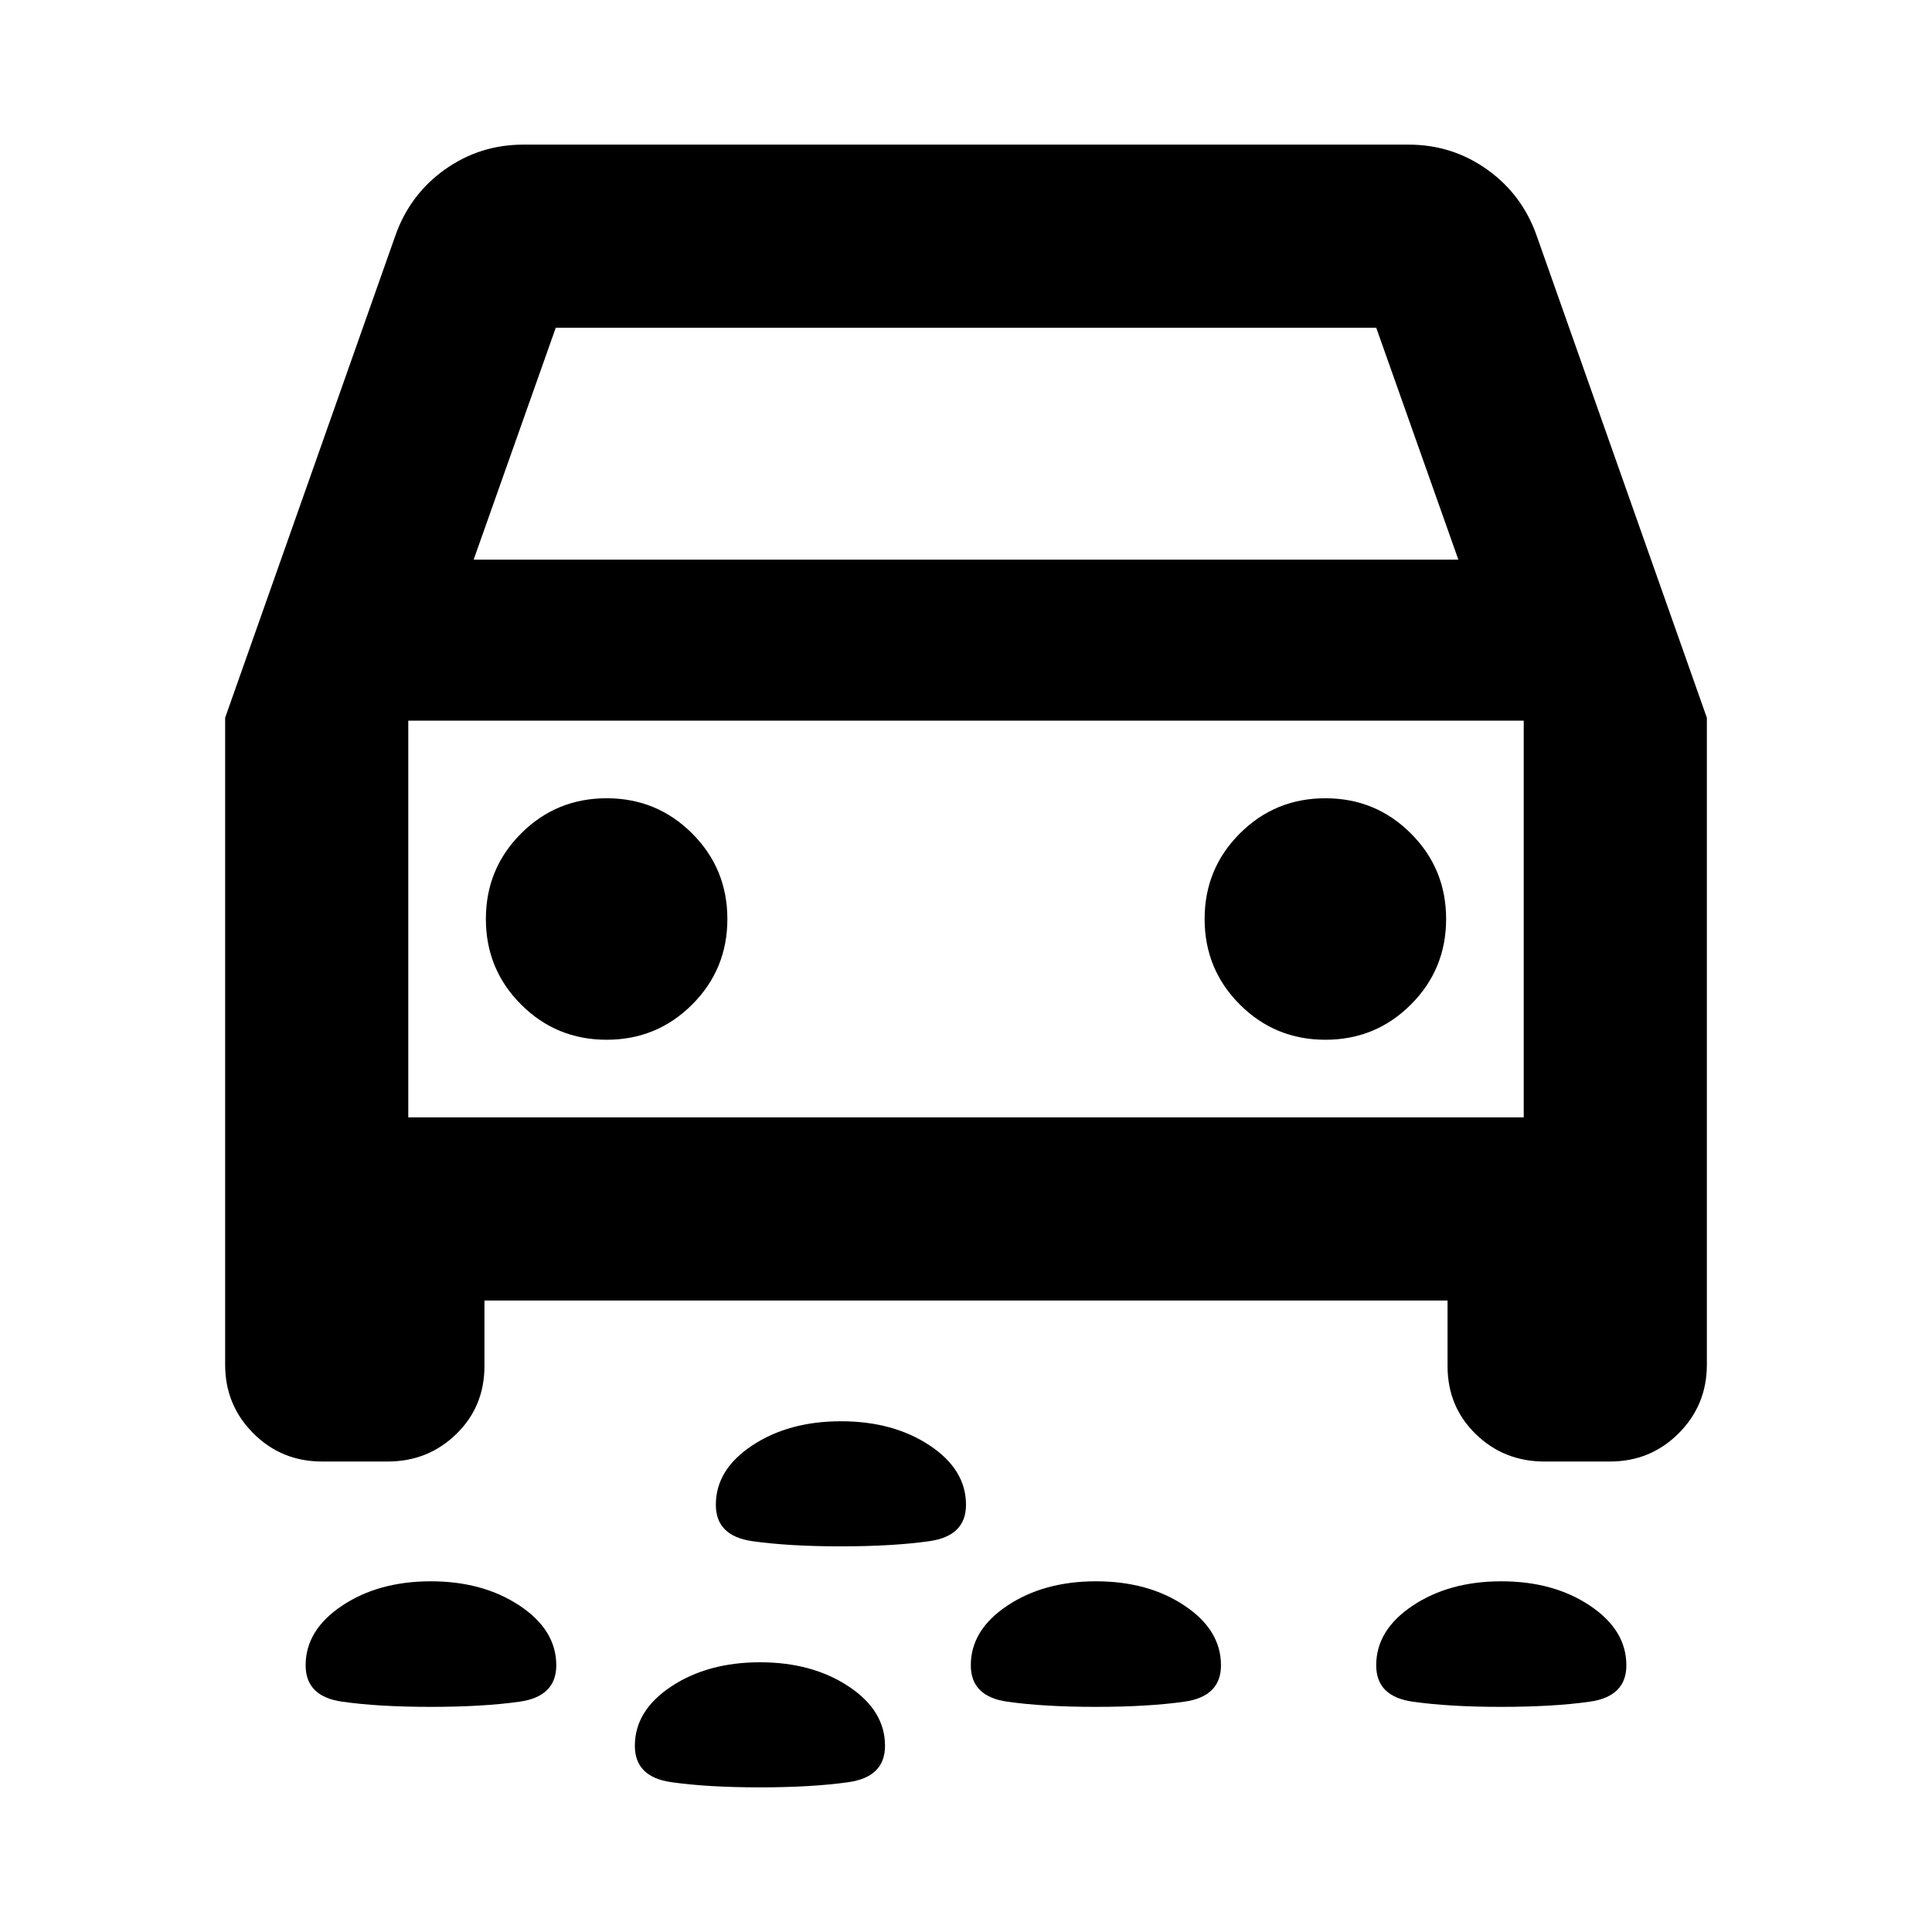 <svg xmlns="http://www.w3.org/2000/svg" height="24" viewBox="0 -960 960 960" width="24"><path d="M417.81-191.63q-25.92 0-44.02-2.58-18.09-2.58-18.09-18.07 0-17.55 18.14-29.52 18.14-11.98 44.05-11.98 25.91 0 44.01 11.98 18.1 11.97 18.1 29.52 0 15.49-18.14 18.07t-44.05 2.58Zm328.13 79.76q-25.92 0-44.02-2.58-18.09-2.58-18.09-18.07 0-17.55 18.14-29.64 18.14-12.1 44.05-12.1 25.91 0 44.01 12.1 18.1 12.09 18.1 29.64 0 15.49-18.14 18.07t-44.05 2.58Zm-201.44 0q-25.91 0-44.01-2.58-18.1-2.58-18.1-18.07 0-17.55 18.14-29.64 18.14-12.1 44.06-12.1 25.91 0 44.01 12.1 18.1 12.09 18.1 29.64 0 15.49-18.14 18.07t-44.06 2.58Zm-330.45 0q-25.98 0-44.08-2.58-18.1-2.58-18.1-18.07 0-17.55 18.14-29.64 18.14-12.1 44.05-12.1 25.92 0 44.14 12.1 18.21 12.09 18.21 29.64 0 15.49-18.19 18.07t-44.17 2.58Zm163.52 40q-25.92 0-44.02-2.58-18.09-2.58-18.09-18.07 0-17.55 18.14-29.52 18.14-11.98 44.05-11.98 25.92 0 44.01 11.98 18.1 11.97 18.1 29.52 0 15.49-18.14 18.07t-44.05 2.58ZM240.72-313.78v32.58q0 20.15-14.01 33.79-14.01 13.63-34.12 13.63H160q-20.11 0-34.12-14.01-14.01-14.01-14.01-34.12v-321.44l84.48-239.28q7.19-20.63 24.61-33.07 17.41-12.43 39.04-12.43h440q21.63 0 39.04 12.43 17.42 12.44 24.61 33.07l84.48 239.28v321.44q0 20.11-14.01 34.12-14.01 14.01-34.12 14.01h-32.59q-20.11 0-34.12-13.63-14.01-13.64-14.01-33.79v-32.58H240.72Zm-5.37-368.13h489.3l-40.8-115.22h-407.7l-40.8 115.22Zm66.08 238.56q25 0 42.5-17.5t17.5-42.5q0-25-17.5-42.5t-42.5-17.5q-25 0-42.5 17.5t-17.5 42.5q0 25 17.5 42.5t42.5 17.5Zm357.14 0q25 0 42.5-17.5t17.5-42.5q0-25-17.5-42.5t-42.5-17.5q-25 0-42.5 17.5t-17.5 42.5q0 25 17.5 42.5t42.5 17.5Zm-455.7 38.57h554.26v-197.13H202.87v197.13ZM480-503.35Z"/></svg>